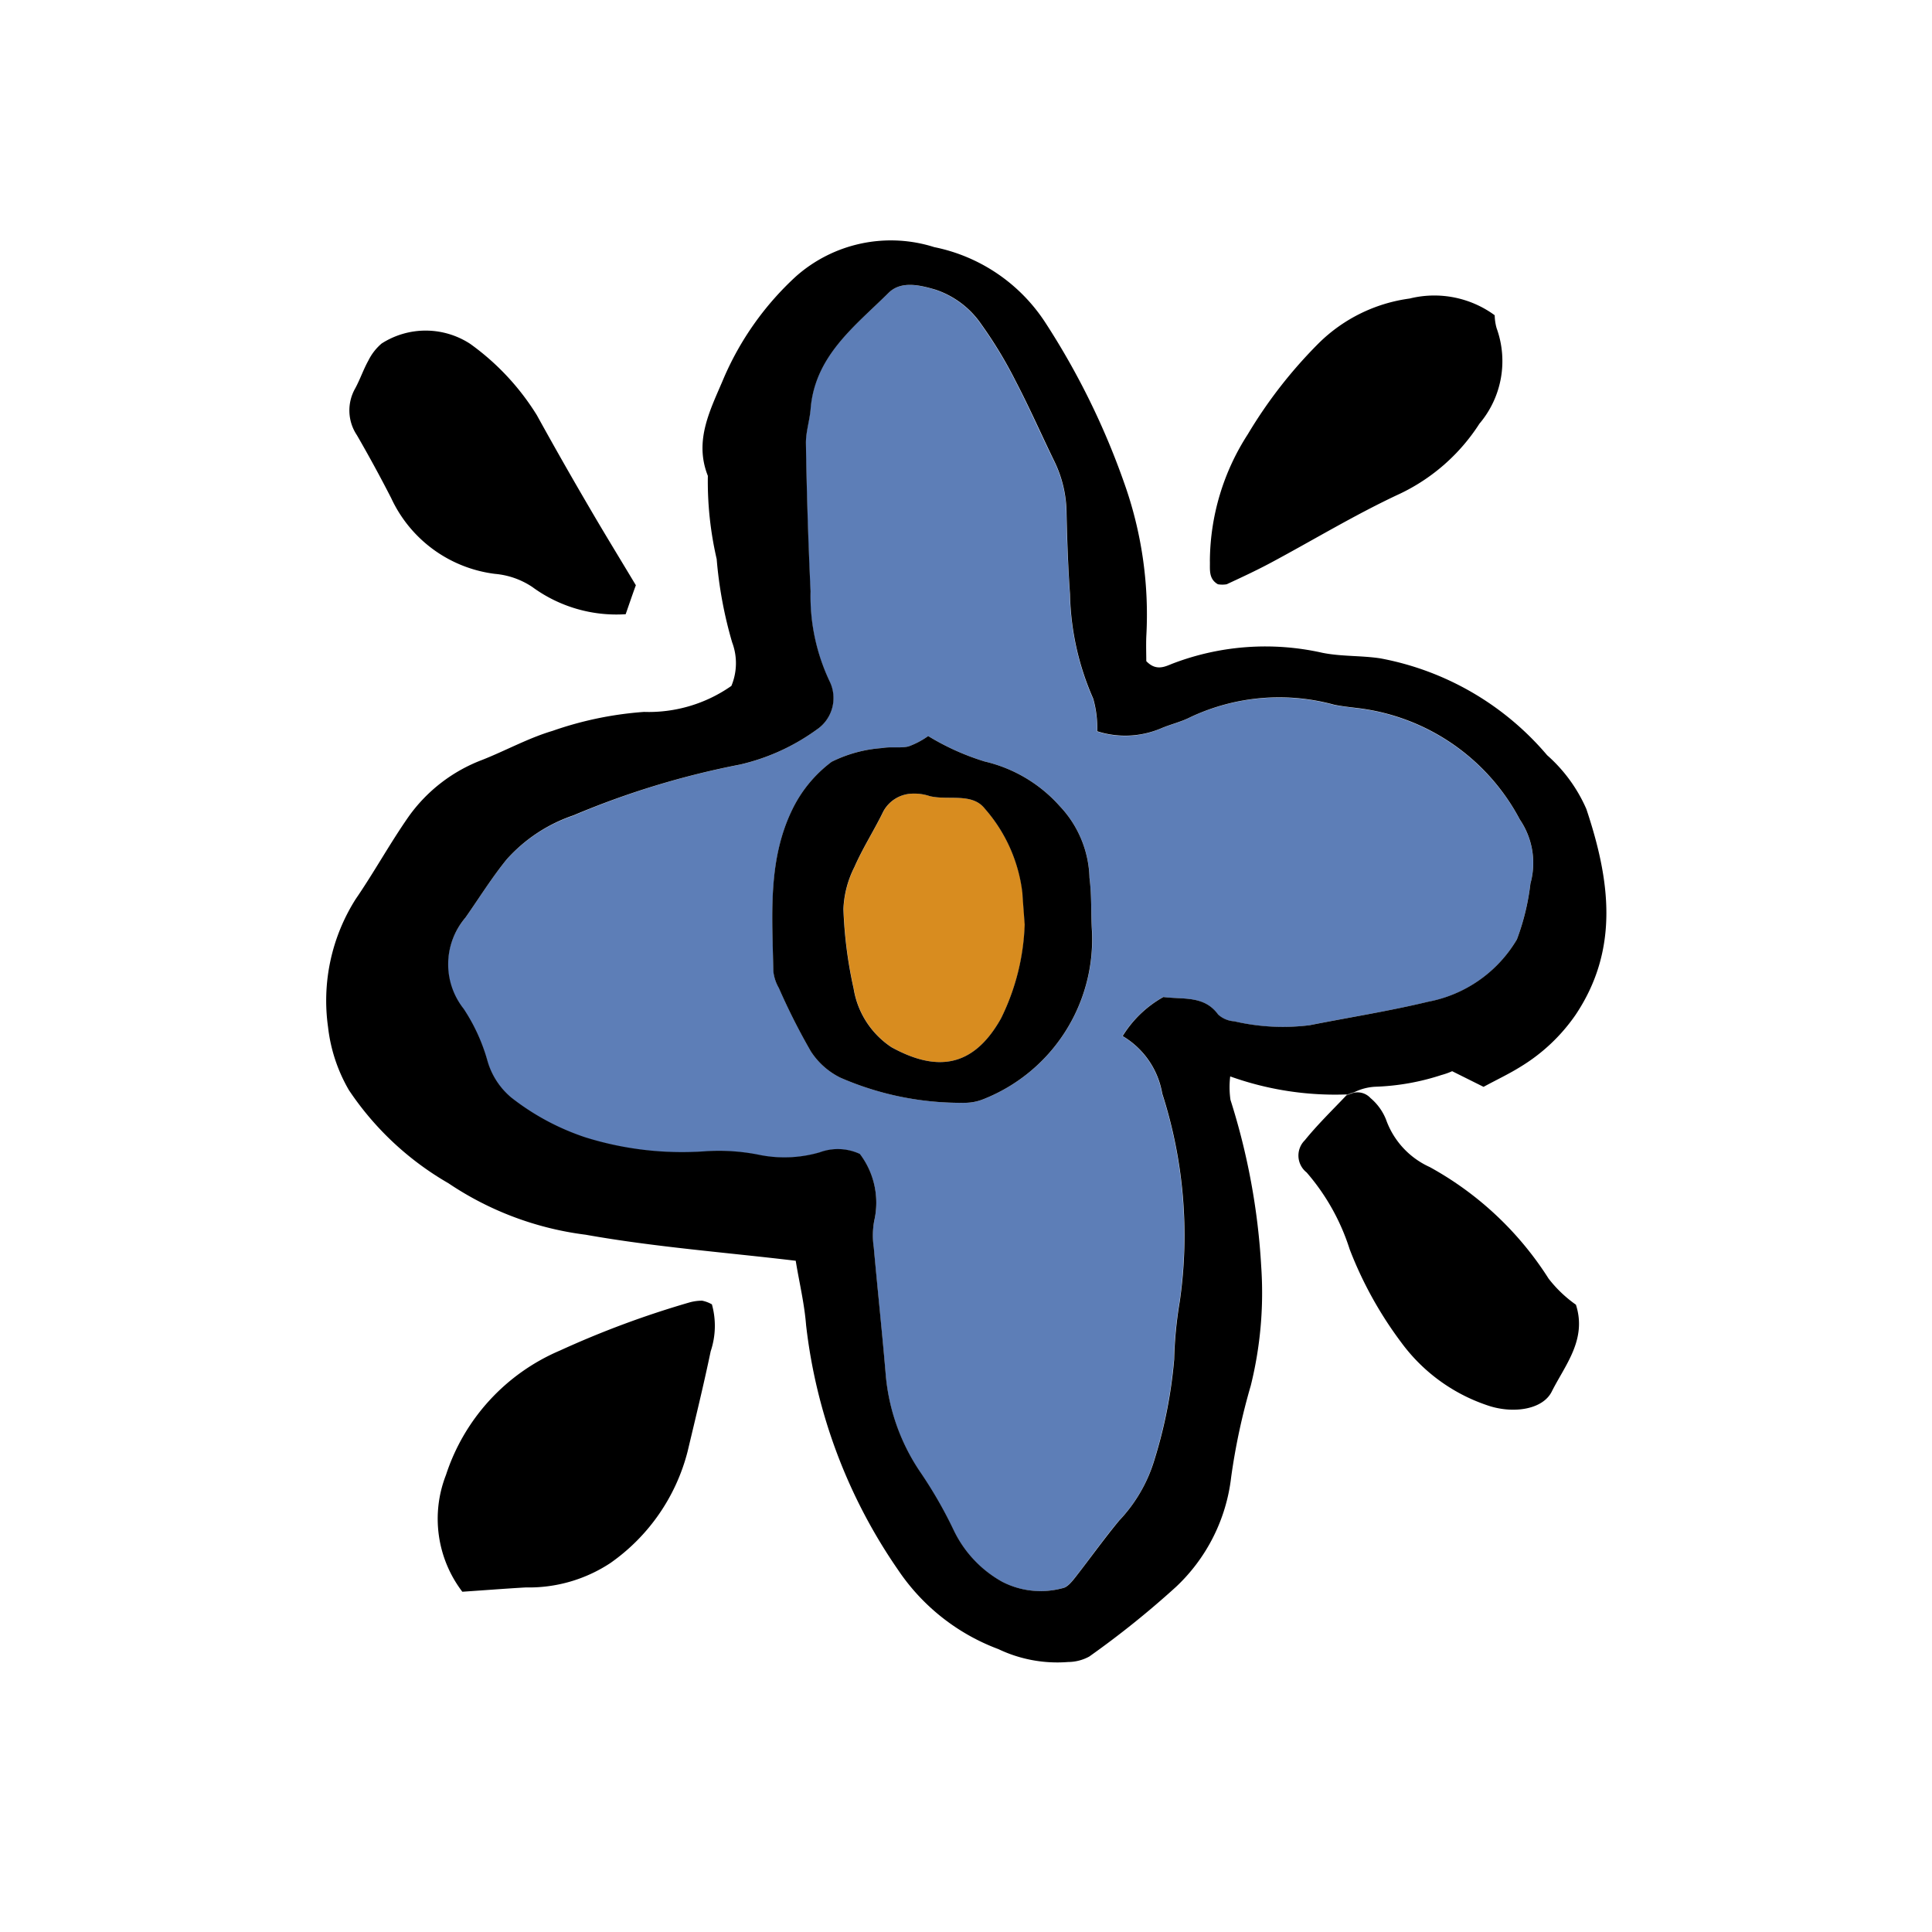 <svg height="60" viewBox="0 0 60 60" width="60" xmlns="http://www.w3.org/2000/svg"><path d="M30.59 25.116c-.393-.508-1.137-.251-1.712-.392a1.518 1.518 0 0 0-.543-.077 1.041 1.041 0 0 0-.9.555c-.282.581-.636 1.128-.894 1.719a3.176 3.176 0 0 0-.344 1.308 13.447 13.447 0 0 0 .317 2.471 2.7 2.7 0 0 0 1.176 1.823c1.369.756 2.52.664 3.4-.892a7.184 7.184 0 0 0 .74-2.919c-.031-.426-.054-.7-.071-.98a4.824 4.824 0 0 0-1.169-2.616z" fill="#d88c1f"/><path d="M47.106 29.179a7.336 7.336 0 0 0 .421-1.736 2.392 2.392 0 0 0-.329-1.989 6.59 6.59 0 0 0-5.085-3.462c-.23-.031-.461-.055-.687-.1a6.479 6.479 0 0 0-4.47.39c-.286.148-.611.218-.909.347a2.83 2.83 0 0 1-1.978.088 3.3 3.3 0 0 0-.125-1.015 8.443 8.443 0 0 1-.72-3.237 52.122 52.122 0 0 1-.107-2.5 3.734 3.734 0 0 0-.369-1.612c-.41-.829-.778-1.679-1.206-2.5a13.345 13.345 0 0 0-1.073-1.776A2.793 2.793 0 0 0 29.048 9c-.495-.15-1.073-.285-1.46.1-1.041 1.029-2.29 1.941-2.419 3.6-.028.363-.153.724-.146 1.084.028 1.529.069 3.057.144 4.584a6.221 6.221 0 0 0 .608 2.83 1.18 1.18 0 0 1-.423 1.469 6.561 6.561 0 0 1-2.38 1.082 25.648 25.648 0 0 0-5.172 1.585 4.858 4.858 0 0 0-2.07 1.364c-.467.573-.86 1.208-1.286 1.815a2.223 2.223 0 0 0-.052 2.829 5.713 5.713 0 0 1 .744 1.621 2.326 2.326 0 0 0 .738 1.135 7.6 7.6 0 0 0 2.3 1.235 10.04 10.04 0 0 0 3.7.434 6.272 6.272 0 0 1 1.654.1 3.969 3.969 0 0 0 1.922-.068 1.619 1.619 0 0 1 1.252.046 2.487 2.487 0 0 1 .446 2.074 2.5 2.5 0 0 0-.014.828c.12 1.336.264 2.669.376 4.006a6.384 6.384 0 0 0 1.07 2.976 13.479 13.479 0 0 1 1.033 1.8 3.617 3.617 0 0 0 1.5 1.594 2.61 2.61 0 0 0 1.88.2c.15-.026.291-.207.4-.345.457-.58.881-1.186 1.354-1.752a4.607 4.607 0 0 0 1.1-1.9 14.806 14.806 0 0 0 .61-3.108 12.623 12.623 0 0 1 .174-1.8 14.376 14.376 0 0 0-.544-6.454 2.575 2.575 0 0 0-1.23-1.787 3.469 3.469 0 0 1 1.264-1.212c.641.078 1.276-.049 1.7.542a.812.812 0 0 0 .5.211 6.585 6.585 0 0 0 2.35.121c1.225-.243 2.462-.437 3.677-.726a4.064 4.064 0 0 0 2.758-1.934zm-16.57 4.96a1.556 1.556 0 0 1-.539.109 9.392 9.392 0 0 1-3.9-.782 2.311 2.311 0 0 1-.913-.816 19.573 19.573 0 0 1-.994-1.967 1.333 1.333 0 0 1-.171-.523c-.03-1.7-.184-3.433.59-5.021a4.05 4.05 0 0 1 1.219-1.48 4.078 4.078 0 0 1 1.566-.427c.267-.054.559.009.823-.051a2.643 2.643 0 0 0 .611-.322 7.751 7.751 0 0 0 1.755.79 4.481 4.481 0 0 1 2.331 1.387 3.368 3.368 0 0 1 .923 2.228c.067.544.043 1.1.079 1.645a5.343 5.343 0 0 1-3.38 5.23z" fill="#5d7eb7"/><path d="M44.767 33.385a2.173 2.173 0 0 0 .331-.118l.975.486c.43-.232.8-.406 1.15-.625a5.608 5.608 0 0 0 1.706-1.608c1.381-2.06 1.063-4.218.338-6.392a4.766 4.766 0 0 0-1.22-1.675 8.934 8.934 0 0 0-5.184-3.008c-.595-.09-1.212-.053-1.8-.173a8.061 8.061 0 0 0-4.643.335c-.224.087-.511.252-.821-.075 0-.212-.01-.486 0-.76a12.177 12.177 0 0 0-.684-4.767 23.263 23.263 0 0 0-2.441-4.971 5.383 5.383 0 0 0-3.459-2.359 4.447 4.447 0 0 0-4.294.907 9.244 9.244 0 0 0-2.238 3.146c-.406.971-.943 1.934-.5 3.05a10.682 10.682 0 0 0 .274 2.583 13.007 13.007 0 0 0 .48 2.587 1.833 1.833 0 0 1-.023 1.353 4.467 4.467 0 0 1-2.714.808 10.978 10.978 0 0 0-2.841.589c-.75.223-1.449.611-2.18.9a4.955 4.955 0 0 0-2.285 1.757c-.583.834-1.074 1.731-1.65 2.57a5.888 5.888 0 0 0-.856 3.973 5.009 5.009 0 0 0 .648 1.957 9.293 9.293 0 0 0 3.088 2.89 9.818 9.818 0 0 0 4.262 1.6c2.135.381 4.309.545 6.526.809.1.63.267 1.309.322 2a16.662 16.662 0 0 0 2.856 7.6 6.482 6.482 0 0 0 3.117 2.461 4.248 4.248 0 0 0 2.166.4 1.389 1.389 0 0 0 .654-.169 28.311 28.311 0 0 0 2.7-2.169 5.546 5.546 0 0 0 1.708-3.405 19.923 19.923 0 0 1 .609-2.841 11.965 11.965 0 0 0 .324-3.7 20.907 20.907 0 0 0-.955-5.176 2.805 2.805 0 0 1-.008-.726 9.662 9.662 0 0 0 3.629.559l-.02.021a.729.729 0 0 1 .234-.084 1.655 1.655 0 0 1 .679-.176 7.355 7.355 0 0 0 2.04-.364zm-4.088-1.547a6.672 6.672 0 0 1-2.35-.121.817.817 0 0 1-.5-.211c-.428-.591-1.063-.464-1.7-.542a3.469 3.469 0 0 0-1.264 1.212 2.579 2.579 0 0 1 1.23 1.787 14.381 14.381 0 0 1 .544 6.454 12.623 12.623 0 0 0-.174 1.8 14.68 14.68 0 0 1-.61 3.108 4.687 4.687 0 0 1-1.1 1.9c-.475.575-.9 1.172-1.354 1.752-.109.138-.25.319-.4.345a2.61 2.61 0 0 1-1.88-.2 3.618 3.618 0 0 1-1.5-1.594 13.479 13.479 0 0 0-1.033-1.8 6.359 6.359 0 0 1-1.076-2.983c-.112-1.337-.256-2.67-.376-4.006a2.5 2.5 0 0 1 .014-.828 2.5 2.5 0 0 0-.446-2.074 1.621 1.621 0 0 0-1.249-.05 3.933 3.933 0 0 1-1.922.068 6.358 6.358 0 0 0-1.654-.1 10.068 10.068 0 0 1-3.7-.434 7.616 7.616 0 0 1-2.3-1.235 2.306 2.306 0 0 1-.738-1.135 5.713 5.713 0 0 0-.741-1.621 2.227 2.227 0 0 1 .052-2.829c.426-.607.819-1.242 1.286-1.815a4.876 4.876 0 0 1 2.07-1.364 25.95 25.95 0 0 1 5.17-1.577 6.561 6.561 0 0 0 2.38-1.082 1.181 1.181 0 0 0 .423-1.469 6.182 6.182 0 0 1-.608-2.83 149.059 149.059 0 0 1-.144-4.584c-.007-.36.118-.721.146-1.084.134-1.651 1.378-2.567 2.419-3.6.387-.382.965-.247 1.46-.1a2.793 2.793 0 0 1 1.421 1.074 13.345 13.345 0 0 1 1.073 1.776c.428.819.8 1.669 1.206 2.5a3.734 3.734 0 0 1 .369 1.612c.018.834.049 1.668.107 2.5a8.443 8.443 0 0 0 .72 3.237 3.3 3.3 0 0 1 .125 1.015 2.841 2.841 0 0 0 1.978-.088c.3-.129.623-.2.909-.347a6.479 6.479 0 0 1 4.47-.39c.226.047.457.071.687.1a6.58 6.58 0 0 1 5.081 3.466 2.392 2.392 0 0 1 .329 1.989 7.336 7.336 0 0 1-.421 1.736 4.078 4.078 0 0 1-2.753 1.933c-1.215.292-2.45.486-3.677.729z"/><path d="M21.806 40.394a1.457 1.457 0 0 0-.41.059 29.158 29.158 0 0 0-4.01 1.491 6.324 6.324 0 0 0-3.536 3.863 3.737 3.737 0 0 0 .508 3.626c.788-.054 1.38-.1 1.973-.134a4.59 4.59 0 0 0 2.623-.756 6.066 6.066 0 0 0 2.4-3.466c.246-1.036.5-2.07.717-3.112a2.483 2.483 0 0 0 .038-1.457 1.032 1.032 0 0 0-.303-.114zm16.018-22.249a.825.825 0 0 0 .272 0c.459-.213.919-.427 1.365-.665 1.342-.718 2.648-1.513 4.027-2.152a5.993 5.993 0 0 0 2.457-2.17 3.005 3.005 0 0 0 .533-2.968 1.6 1.6 0 0 1-.059-.4 3.174 3.174 0 0 0-2.64-.519 4.956 4.956 0 0 0-2.815 1.378 14.509 14.509 0 0 0-2.212 2.837 7.326 7.326 0 0 0-1.178 3.932c.009.251-.052.557.25.727zM14.6 10.677a2.531 2.531 0 0 0-2.748-.009 1.653 1.653 0 0 0-.412.53c-.156.279-.258.587-.411.868a1.381 1.381 0 0 0 .056 1.45q.555.96 1.063 1.951a4.111 4.111 0 0 0 3.223 2.355 2.468 2.468 0 0 1 1.16.407 4.417 4.417 0 0 0 2.9.846c.1-.286.2-.584.316-.9-.522-.87-.983-1.621-1.426-2.382a126.764 126.764 0 0 1-1.649-2.9 7.727 7.727 0 0 0-2.072-2.216zm25.922 24.735a.668.668 0 0 0 .057 1 6.765 6.765 0 0 1 1.337 2.388 12.026 12.026 0 0 0 1.608 2.9 5.474 5.474 0 0 0 2.645 1.936c.788.281 1.734.154 2.021-.417.416-.829 1.1-1.617.752-2.7a3.946 3.946 0 0 1-.848-.809 10.171 10.171 0 0 0-3.694-3.467 2.556 2.556 0 0 1-1.357-1.478 1.69 1.69 0 0 0-.481-.664.547.547 0 0 0-.517-.165 3.336 3.336 0 0 1-.235.085c-.434.457-.89.9-1.288 1.391zm1.311-1.42-.034.028.032-.026zm-.027.024c.078-.024.156-.054.235-.085a.729.729 0 0 0-.234.084z"/><path d="m41.831 33.994-.032.026.012-.005zm-7.996-6.73a3.364 3.364 0 0 0-.923-2.228 4.481 4.481 0 0 0-2.331-1.387 7.693 7.693 0 0 1-1.755-.79 2.566 2.566 0 0 1-.611.322c-.264.06-.556 0-.823.051a4.15 4.15 0 0 0-1.566.427 4.063 4.063 0 0 0-1.22 1.48c-.774 1.588-.62 3.32-.59 5.021a1.333 1.333 0 0 0 .171.523 20.009 20.009 0 0 0 .994 1.967 2.311 2.311 0 0 0 .913.816 9.357 9.357 0 0 0 3.9.782 1.556 1.556 0 0 0 .539-.109 5.338 5.338 0 0 0 3.378-5.23c-.033-.548-.005-1.101-.076-1.645zm-2.749 4.367c-.876 1.556-2.027 1.648-3.4.892A2.7 2.7 0 0 1 26.51 30.7a13.447 13.447 0 0 1-.317-2.471 3.164 3.164 0 0 1 .344-1.308c.258-.591.612-1.138.894-1.719a1.051 1.051 0 0 1 .9-.555 1.518 1.518 0 0 1 .543.077c.575.141 1.319-.116 1.712.392a4.814 4.814 0 0 1 1.165 2.616c.017.277.04.554.071.98a7.113 7.113 0 0 1-.736 2.919z"/></svg>